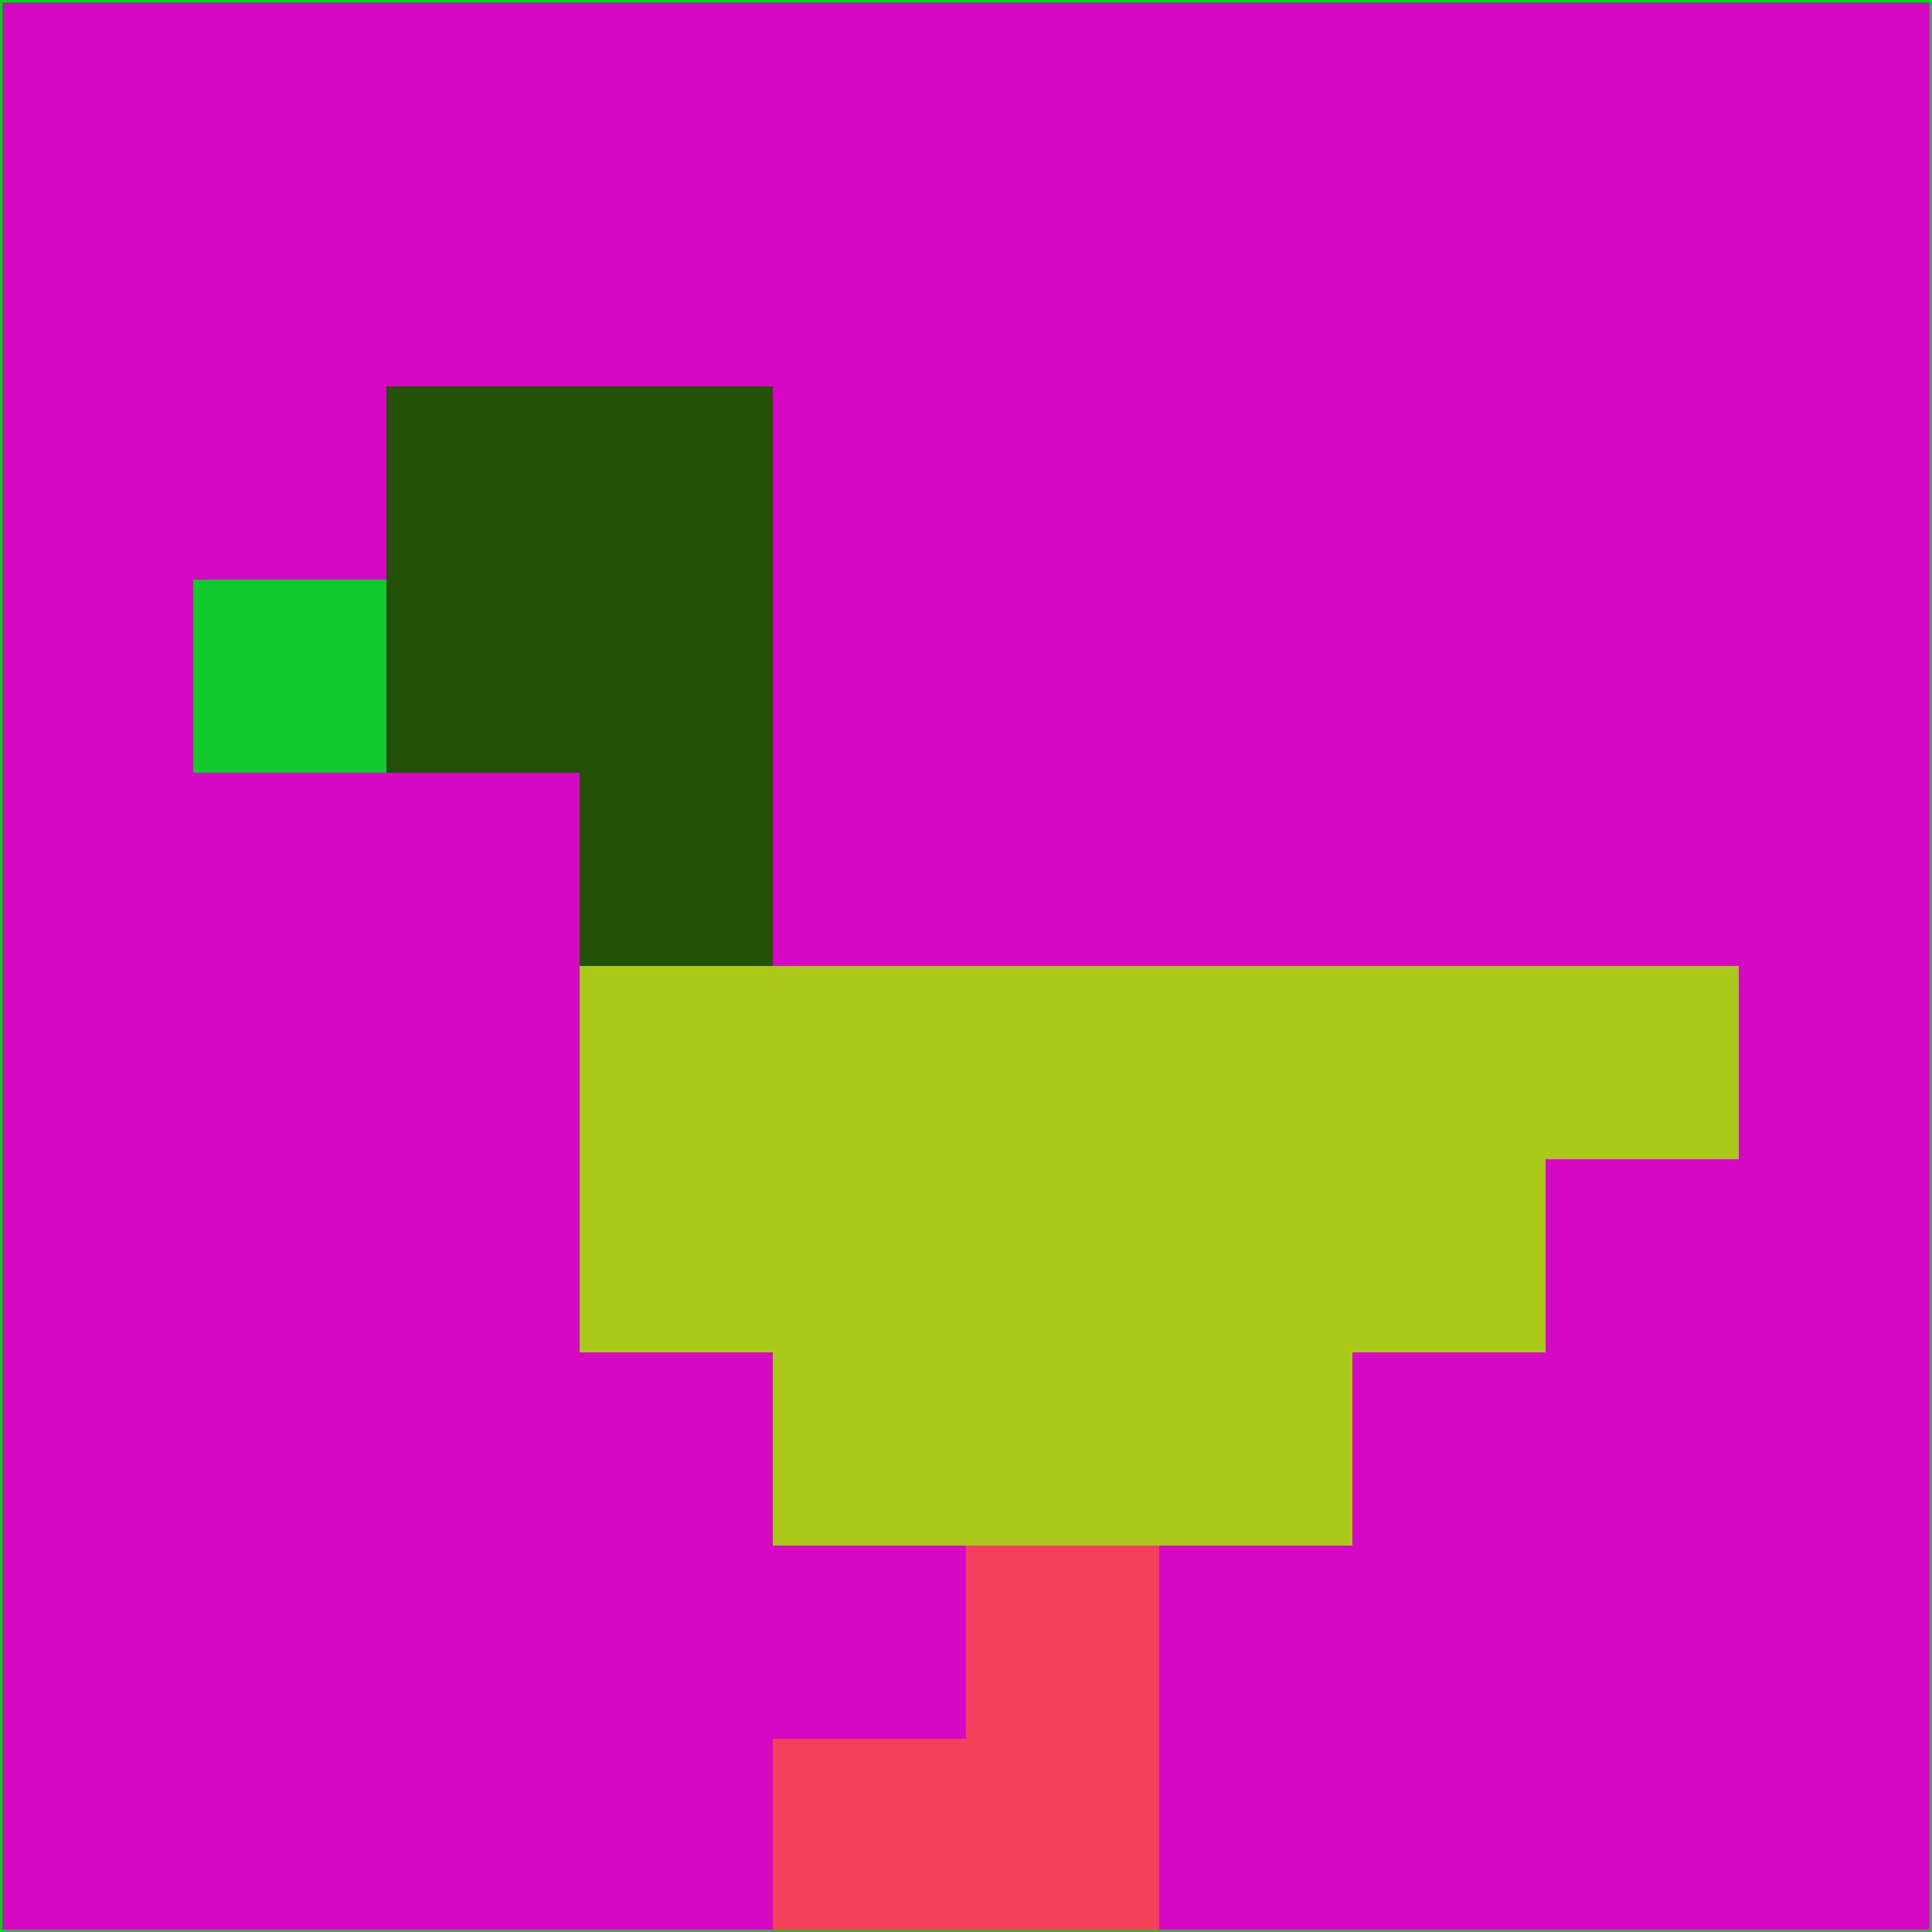 <svg xmlns="http://www.w3.org/2000/svg" version="1.1" width="785" height="785">
  <title>'goose-pfp-694263' by Dmitri Cherniak (Cyberpunk Edition)</title>
  <desc>
    seed=281899
    backgroundColor=#d509c3
    padding=20
    innerPadding=0
    timeout=500
    dimension=1
    border=false
    Save=function(){return n.handleSave()}
    frame=12

    Rendered at 2024-09-15T22:37:00.720Z
    Generated in 1ms
    Modified for Cyberpunk theme with new color scheme
  </desc>
  <defs/>
  <rect width="100%" height="100%" fill="#d509c3"/>
  <g>
    <g id="0-0">
      <rect x="0" y="0" height="785" width="785" fill="#d509c3"/>
      <g>
        <!-- Neon blue -->
        <rect id="0-0-2-2-2-2" x="157" y="157" width="157" height="157" fill="#235105"/>
        <rect id="0-0-3-2-1-4" x="235.5" y="157" width="78.5" height="314" fill="#235105"/>
        <!-- Electric purple -->
        <rect id="0-0-4-5-5-1" x="314" y="392.5" width="392.5" height="78.5" fill="#aac81a"/>
        <rect id="0-0-3-5-5-2" x="235.5" y="392.5" width="392.5" height="157" fill="#aac81a"/>
        <rect id="0-0-4-5-3-3" x="314" y="392.5" width="235.5" height="235.5" fill="#aac81a"/>
        <!-- Neon pink -->
        <rect id="0-0-1-3-1-1" x="78.5" y="235.5" width="78.5" height="78.5" fill="#11c92d"/>
        <!-- Cyber yellow -->
        <rect id="0-0-5-8-1-2" x="392.5" y="628" width="78.5" height="157" fill="#f44159"/>
        <rect id="0-0-4-9-2-1" x="314" y="706.5" width="157" height="78.5" fill="#f44159"/>
      </g>
      <rect x="0" y="0" stroke="#11c92d" stroke-width="2" height="785" width="785" fill="none"/>
    </g>
  </g>
  <script xmlns=""/>
</svg>